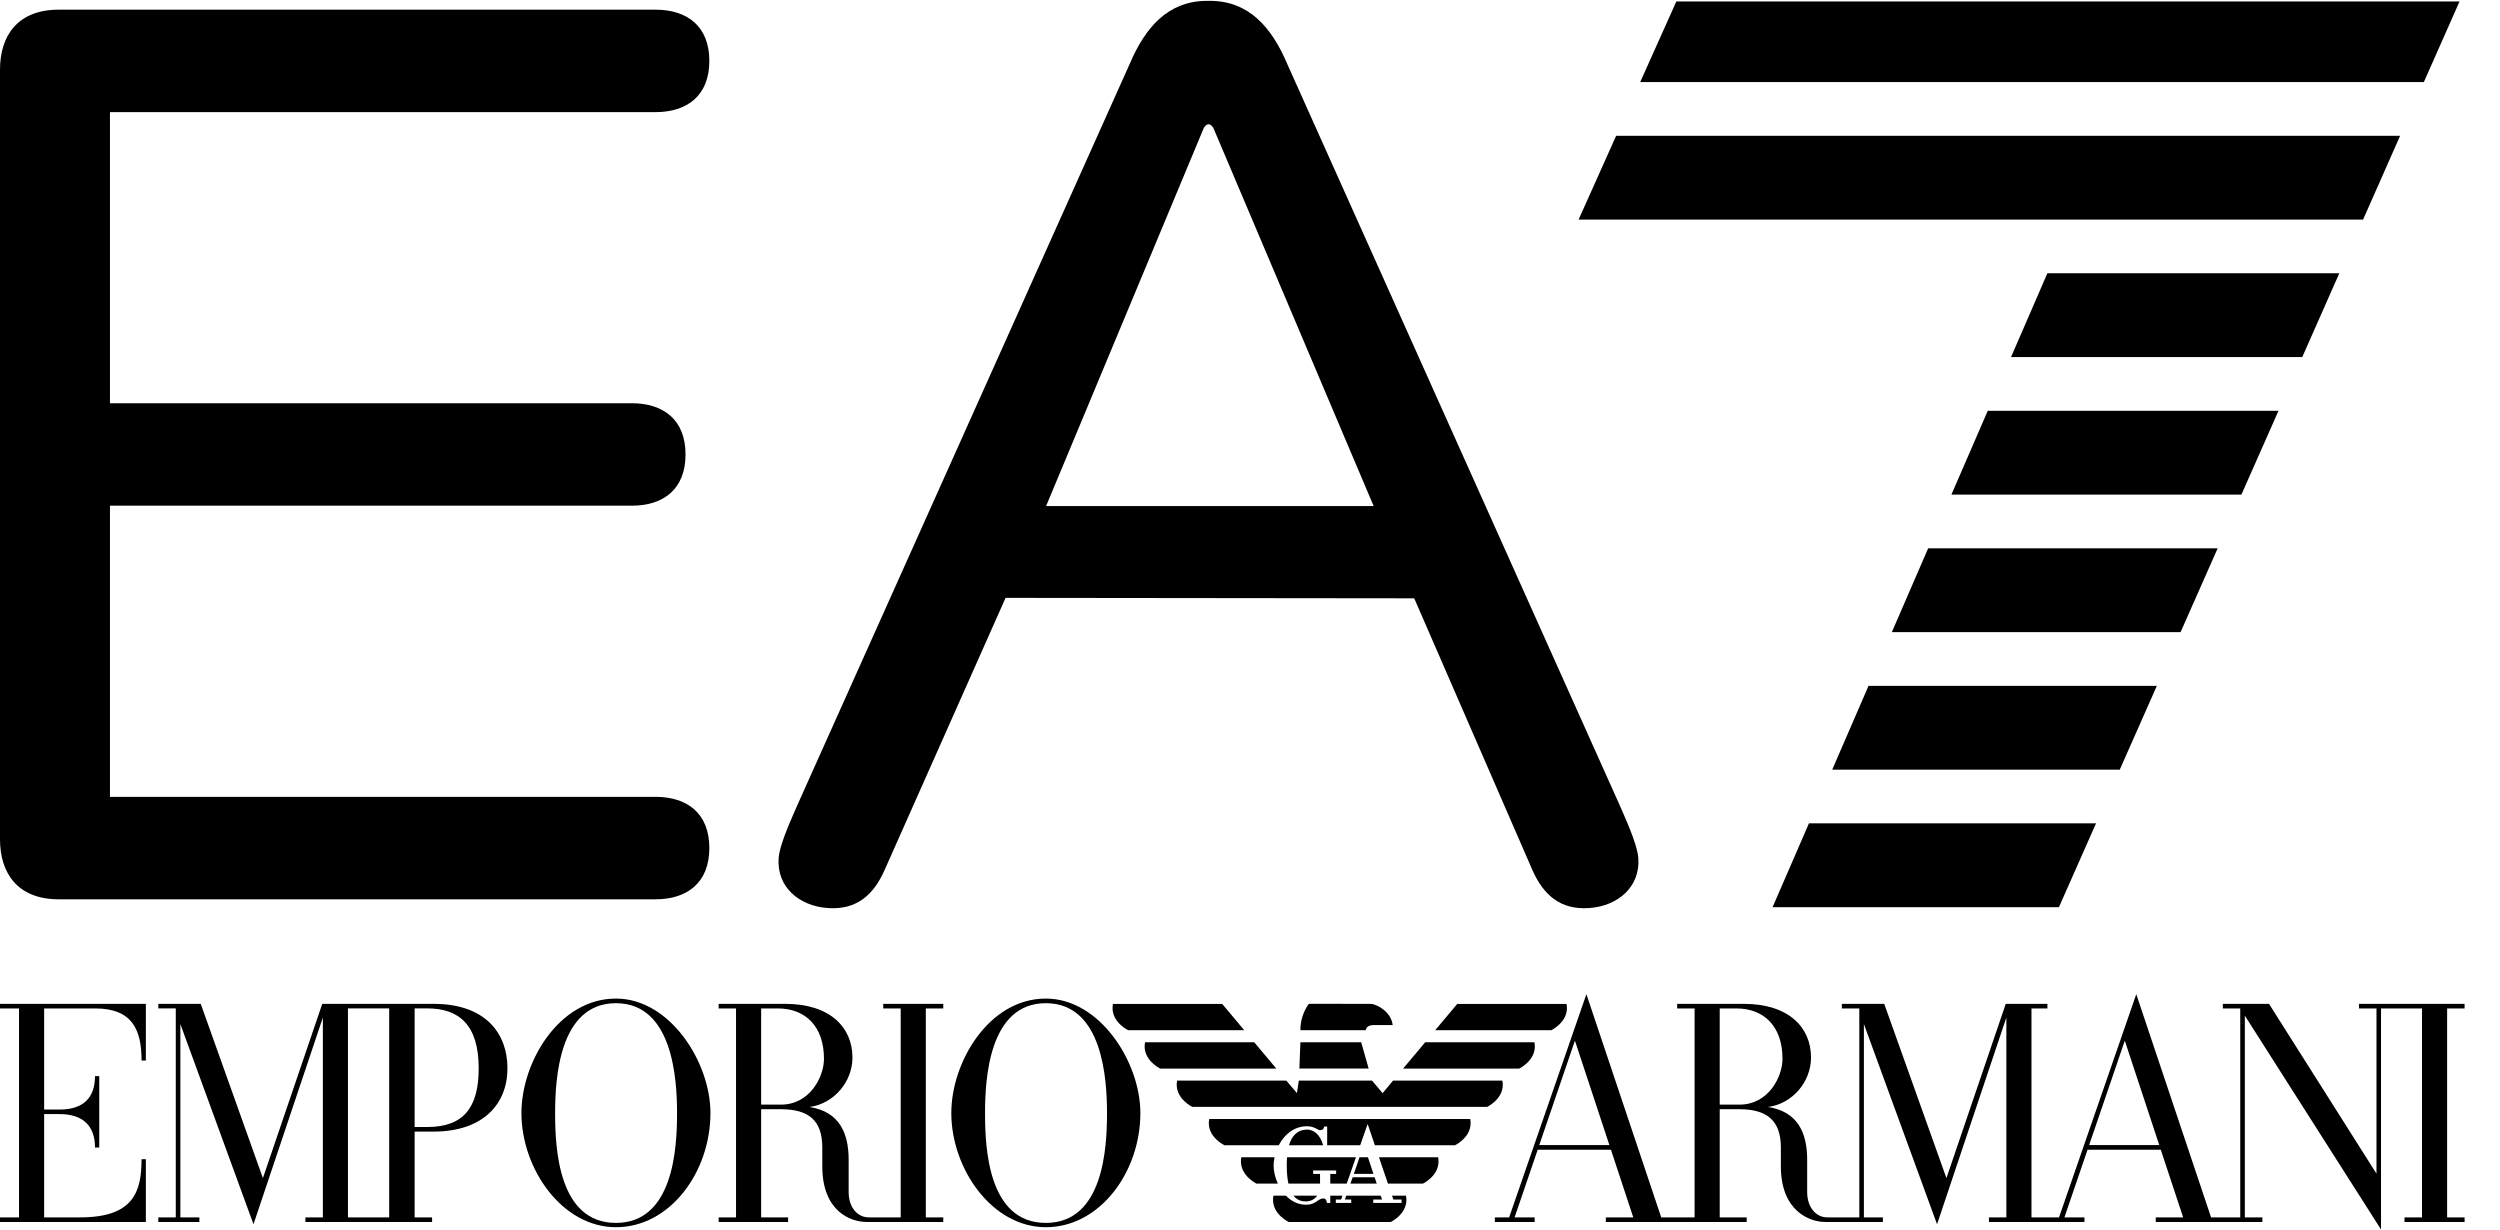 <?xml version="1.0" encoding="UTF-8"?>
<svg width="61px" height="30px" viewBox="0 0 61 30" version="1.1" xmlns="http://www.w3.org/2000/svg" xmlns:xlink="http://www.w3.org/1999/xlink">
    <!-- Generator: Sketch 51.3 (57544) - http://www.bohemiancoding.com/sketch -->
    <title>EA7_LOGO_White</title>
    <desc>Created with Sketch.</desc>
    <defs></defs>
    <g id="Symbols" stroke="none" stroke-width="1" fill="none" fill-rule="evenodd">
        <g id="Voce-Menu-EA7" transform="translate(-61, -20)" fill="#000000">
            <g id="EA7_LOGO_White" transform="translate(61, 20)">
                <path d="M50.975,27.94 L51.845,25.392 L52.686,27.94 L50.975,27.94 Z M41.961,26.953 L41.961,24.606 L42.369,24.606 C43.042,24.606 43.493,25.044 43.493,25.835 C43.493,26.272 43.152,26.953 42.443,26.953 L41.961,26.953 Z M37.558,27.94 L38.428,25.392 L39.269,27.94 L37.558,27.94 Z M60.136,24.494 L57.559,24.494 L57.559,24.606 L57.986,24.606 L57.986,28.637 L55.364,24.494 L54.237,24.494 L54.237,24.606 L54.662,24.606 L54.662,29.704 L53.95,29.704 L52.125,24.258 L50.24,29.704 L49.568,29.704 L49.568,24.606 L49.957,24.606 L49.957,24.494 L48.94,24.494 L47.493,28.746 L45.975,24.494 L44.941,24.494 L44.941,24.606 L45.367,24.606 L45.367,29.704 L44.585,29.704 C44.316,29.704 44.095,29.465 44.095,29.087 L44.095,28.297 C44.095,27.643 43.866,27.122 43.139,27.011 C43.745,26.929 44.189,26.388 44.189,25.805 C44.189,25.064 43.639,24.494 42.549,24.494 L40.923,24.494 L40.923,24.606 L41.348,24.606 L41.348,29.704 L40.534,29.704 L38.708,24.258 L36.823,29.704 L36.474,29.704 L36.474,29.816 L37.445,29.816 L37.445,29.704 L36.956,29.704 L37.52,28.053 L39.307,28.053 L39.852,29.704 L39.183,29.704 L39.183,29.816 L42.618,29.816 L42.62,29.704 L41.961,29.704 L41.961,27.065 L42.443,27.065 C43.105,27.065 43.453,27.335 43.453,27.995 L43.453,28.459 C43.453,29.552 44.157,29.816 44.533,29.816 L45.942,29.816 L45.942,29.704 L45.479,29.704 L45.479,24.987 L47.264,29.872 L48.955,24.828 L48.955,29.704 L48.53,29.704 L48.53,29.816 L50.861,29.816 L50.861,29.704 L50.372,29.704 L50.936,28.053 L52.723,28.053 L53.269,29.704 L52.6,29.704 L52.6,29.816 L55.202,29.816 L55.202,29.704 L54.774,29.704 L54.774,24.782 L58.097,30 L58.097,24.606 L59.097,24.606 L59.097,29.704 L58.67,29.704 L58.67,29.816 L60.136,29.816 L60.136,29.704 L59.71,29.704 L59.71,24.606 L60.136,24.606 L60.136,24.494 Z" id="Fill-1"></path>
                <path d="M2.325,24.606 C3.229,24.606 3.454,25.128 3.454,25.877 L3.559,25.877 L3.559,24.494 L0,24.494 L0,24.606 L0.464,24.606 L0.464,29.704 L0,29.704 L0,29.816 L3.559,29.816 L3.559,28.284 L3.454,28.284 C3.454,29.076 3.261,29.704 1.956,29.704 L1.077,29.704 L1.077,27.184 L1.455,27.184 C2.04,27.184 2.318,27.486 2.318,28 L2.422,28 L2.422,26.258 L2.318,26.258 C2.318,26.778 2.04,27.073 1.455,27.073 L1.077,27.073 L1.077,24.606 L2.325,24.606" id="Fill-2"></path>
                <path d="M25.519,29.839 C24.104,29.839 24.035,27.991 24.035,27.158 C24.035,26.333 24.129,24.478 25.519,24.478 C26.906,24.478 27.011,26.333 27.011,27.158 C27.011,27.985 26.931,29.839 25.519,29.839 M25.519,24.365 C24.127,24.365 23.212,25.915 23.212,27.158 C23.212,28.516 24.202,29.944 25.519,29.944 C26.835,29.944 27.825,28.603 27.825,27.158 C27.825,25.915 26.836,24.365 25.519,24.365" id="Fill-3"></path>
                <path d="M15.029,29.839 C13.614,29.839 13.545,27.991 13.545,27.158 C13.545,26.333 13.639,24.478 15.029,24.478 C16.416,24.478 16.52,26.333 16.52,27.158 C16.52,27.985 16.441,29.839 15.029,29.839 M15.029,24.365 C13.637,24.365 12.723,25.915 12.723,27.158 C12.723,28.516 13.712,29.944 15.029,29.944 C16.346,29.944 17.335,28.603 17.335,27.158 C17.335,25.915 16.346,24.365 15.029,24.365" id="Fill-4"></path>
                <path d="M18.572,26.953 L18.572,24.606 L18.979,24.606 C19.653,24.606 20.105,25.044 20.105,25.835 C20.105,26.272 19.764,26.953 19.054,26.953 L18.572,26.953 Z M21.551,24.606 L21.977,24.606 L21.977,29.704 L21.196,29.704 C20.927,29.704 20.707,29.465 20.707,29.087 L20.707,28.297 C20.707,27.643 20.478,27.122 19.75,27.011 C20.356,26.929 20.8,26.388 20.8,25.805 C20.8,25.065 20.251,24.494 19.159,24.494 L17.535,24.494 L17.535,24.606 L17.959,24.606 L17.959,29.704 L17.535,29.704 L17.535,29.816 L19.23,29.816 L19.23,29.704 L18.572,29.704 L18.572,27.065 L19.054,27.065 C19.716,27.065 20.064,27.326 20.064,27.995 L20.064,28.459 C20.064,29.569 20.768,29.816 21.144,29.816 L23.016,29.816 L23.016,29.704 L22.59,29.704 L22.59,24.606 L23.016,24.606 L23.016,24.494 L21.551,24.494 L21.551,24.606 Z" id="Fill-5"></path>
                <path d="M10.427,27.499 L10.117,27.499 L10.117,24.605 L10.427,24.605 C11.197,24.605 11.68,25.003 11.68,26.066 C11.68,27.027 11.309,27.499 10.427,27.499 Z M8.49,29.704 L9.496,29.704 L9.496,24.605 L8.49,24.605 L8.49,29.704 Z M10.577,24.494 L7.863,24.494 L6.415,28.746 L4.898,24.494 L3.863,24.494 L3.863,24.605 L4.289,24.605 L4.289,29.704 L3.863,29.704 L3.863,29.816 L4.865,29.816 L4.865,29.704 L4.401,29.704 L4.401,24.987 L6.185,29.872 L7.878,24.828 L7.878,29.704 L7.452,29.704 L7.452,29.816 L10.543,29.816 L10.543,29.704 L10.117,29.704 L10.117,27.611 L10.577,27.611 C11.793,27.611 12.382,26.934 12.382,26.066 C12.382,25.231 11.864,24.494 10.577,24.494 Z" id="Fill-6"></path>
                <path d="M33.323,25.137 C33.357,25.007 33.457,25.011 33.608,25.011 L33.981,25.011 C33.949,24.693 33.59,24.494 33.44,24.494 L31.958,24.493 C31.932,24.493 31.919,24.511 31.908,24.531 C31.898,24.546 31.727,24.795 31.731,25.121 L31.732,25.137 L33.323,25.137" id="Fill-7"></path>
                <path d="M29.822,24.496 L27.156,24.496 C27.149,24.531 27.146,24.565 27.146,24.598 C27.146,24.954 27.526,25.137 27.526,25.137 L30.359,25.137 L29.822,24.496" id="Fill-8"></path>
                <path d="M30.604,25.432 L27.94,25.432 C27.932,25.467 27.929,25.501 27.929,25.534 C27.929,25.89 28.309,26.074 28.309,26.074 L31.143,26.074 L30.604,25.432" id="Fill-9"></path>
                <path d="M38.223,24.496 L35.556,24.496 L35.019,25.137 L37.853,25.137 C37.853,25.137 38.233,24.954 38.233,24.598 C38.233,24.565 38.23,24.531 38.223,24.496" id="Fill-10"></path>
                <path d="M34.774,25.432 L34.235,26.074 L37.069,26.074 C37.069,26.074 37.45,25.89 37.45,25.534 C37.45,25.501 37.446,25.467 37.439,25.432 L34.774,25.432" id="Fill-11"></path>
                <path d="M29.506,27.303 C29.499,27.338 29.495,27.372 29.495,27.405 C29.495,27.762 29.876,27.944 29.876,27.944 L31.202,27.944 C31.334,27.69 31.568,27.48 31.895,27.48 C32.007,27.48 32.08,27.519 32.133,27.547 C32.164,27.563 32.188,27.576 32.21,27.576 C32.27,27.576 32.298,27.552 32.309,27.495 L32.309,27.488 L32.383,27.488 L32.383,27.944 L33.189,27.944 C33.287,27.664 33.362,27.45 33.362,27.45 L33.371,27.426 C33.371,27.426 33.447,27.651 33.547,27.944 L35.503,27.944 C35.503,27.944 35.883,27.762 35.883,27.405 C35.883,27.372 35.88,27.338 35.873,27.303 L29.506,27.303" id="Fill-12"></path>
                <path d="M31.896,27.562 C31.636,27.562 31.512,27.741 31.452,27.944 L32.284,27.944 C32.216,27.682 32.048,27.562 31.896,27.562" id="Fill-13"></path>
                <path d="M31.397,28.439 C31.397,28.612 31.411,28.759 31.437,28.88 L32.209,28.88 L32.209,28.644 L32.041,28.644 L32.041,28.56 L32.602,28.56 L32.602,28.644 L32.459,28.644 L32.459,28.88 L32.86,28.88 C32.925,28.692 33.007,28.46 33.085,28.238 L31.404,28.238 C31.397,28.32 31.397,28.391 31.397,28.439" id="Fill-14"></path>
                <path d="M34.72,28.88 C34.72,28.88 35.1,28.697 35.1,28.341 C35.1,28.308 35.097,28.274 35.09,28.238 L33.647,28.238 C33.723,28.461 33.802,28.693 33.866,28.88 L34.72,28.88" id="Fill-15"></path>
                <path d="M31.099,28.238 L30.289,28.238 C30.282,28.274 30.279,28.308 30.279,28.341 C30.279,28.697 30.658,28.88 30.658,28.88 L31.179,28.88 C31.113,28.734 31.076,28.577 31.076,28.439 C31.076,28.376 31.084,28.307 31.099,28.238" id="Fill-16"></path>
                <path d="M31.862,29.315 C31.986,29.315 32.081,29.257 32.14,29.175 L31.562,29.175 C31.637,29.269 31.736,29.315 31.862,29.315" id="Fill-17"></path>
                <path d="M34.198,29.269 L34.198,29.352 L33.507,29.352 L33.507,29.269 L33.723,29.269 C33.721,29.263 33.708,29.226 33.691,29.175 L32.848,29.175 C32.83,29.226 32.817,29.263 32.815,29.269 L32.97,29.269 L32.97,29.352 L32.594,29.352 L32.594,29.269 L32.723,29.269 C32.723,29.268 32.735,29.233 32.756,29.175 L32.459,29.175 L32.459,29.352 L32.377,29.352 L32.375,29.344 C32.371,29.282 32.339,29.242 32.298,29.242 C32.232,29.242 32.191,29.27 32.144,29.303 C32.081,29.346 32.01,29.395 31.862,29.395 C31.668,29.395 31.504,29.306 31.377,29.175 L31.072,29.175 C31.066,29.211 31.062,29.244 31.062,29.277 C31.062,29.634 31.443,29.816 31.443,29.816 L33.936,29.816 C33.936,29.816 34.316,29.634 34.316,29.277 C34.316,29.244 34.312,29.211 34.306,29.175 L33.966,29.175 C33.985,29.233 33.998,29.268 33.998,29.269 L34.198,29.269" id="Fill-18"></path>
                <polyline id="Fill-19" points="33.213 25.431 31.73 25.431 31.705 26.072 33.395 26.072 33.213 25.431"></polyline>
                <path d="M33.99,26.367 L33.736,26.673 L33.478,26.367 L31.691,26.367 L31.645,26.671 L31.387,26.367 L28.722,26.367 C28.715,26.402 28.712,26.436 28.712,26.469 C28.712,26.825 29.092,27.008 29.092,27.008 L36.287,27.008 C36.287,27.008 36.668,26.825 36.668,26.469 C36.668,26.436 36.664,26.402 36.657,26.367 L33.99,26.367" id="Fill-20"></path>
                <polyline id="Fill-21" points="33.378 28.238 33.172 28.238 33.034 28.643 33.512 28.643 33.378 28.238"></polyline>
                <polyline id="Fill-22" points="33.005 28.725 32.951 28.88 33.592 28.88 33.541 28.725 33.005 28.725"></polyline>
                <g id="Group-26">
                    <path d="M2.683,19.443 L15.996,19.443 C16.759,19.443 17.308,19.838 17.308,20.692 C17.308,21.545 16.759,21.943 15.996,21.943 L1.433,21.943 C0.426,21.943 0,21.302 0,20.479 L0,1.699 C0,0.877 0.426,0.236 1.433,0.236 L15.996,0.236 C16.759,0.236 17.308,0.633 17.308,1.486 C17.308,2.339 16.759,2.736 15.996,2.736 L2.683,2.736 L2.683,9.839 L15.418,9.839 C16.18,9.839 16.727,10.236 16.727,11.089 C16.727,11.942 16.18,12.339 15.418,12.339 L2.683,12.339 L2.683,19.443" id="Fill-23"></path>
                    <path d="M39.512,19.628 L31.404,1.55 C31.024,0.658 30.461,0.007 29.49,0.021 L29.424,0.021 C28.49,0.034 27.941,0.677 27.569,1.55 L19.463,19.628 C19.352,19.894 19.026,20.573 18.999,20.938 C18.947,21.638 19.495,22.106 20.194,22.156 C20.924,22.21 21.32,21.811 21.575,21.249 L24.531,14.599 L24.535,14.588 L34.507,14.599 L37.399,21.249 C37.655,21.811 38.051,22.21 38.781,22.156 C39.479,22.106 40.026,21.638 39.975,20.938 C39.948,20.573 39.624,19.894 39.512,19.628 M25.525,12.348 L29.371,3.126 C29.371,3.126 29.421,3.032 29.49,3.032 C29.556,3.032 29.608,3.126 29.608,3.126 L33.517,12.348 L25.525,12.348" id="Fill-25"></path>
                </g>
                <polyline id="Fill-27" points="60.013 0.035 40.903 0.035 40.021 2.003 59.142 2.003 60.013 0.035"></polyline>
                <polyline id="Fill-28" points="58.563 3.313 39.434 3.313 38.518 5.358 57.659 5.358 58.563 3.313"></polyline>
                <polyline id="Fill-29" points="57.079 6.668 49.956 6.668 49.069 8.713 56.175 8.713 57.079 6.668"></polyline>
                <polyline id="Fill-30" points="55.595 10.024 48.501 10.024 47.614 12.069 54.69 12.069 55.595 10.024"></polyline>
                <polyline id="Fill-31" points="54.111 13.379 47.047 13.379 46.161 15.424 53.206 15.424 54.111 13.379"></polyline>
                <polyline id="Fill-32" points="52.627 16.735 45.592 16.735 44.706 18.78 51.722 18.78 52.627 16.735"></polyline>
                <polyline id="Fill-33" points="51.143 20.09 44.138 20.09 43.251 22.135 50.238 22.135 51.143 20.09"></polyline>
            </g>
        </g>
    </g>
</svg>